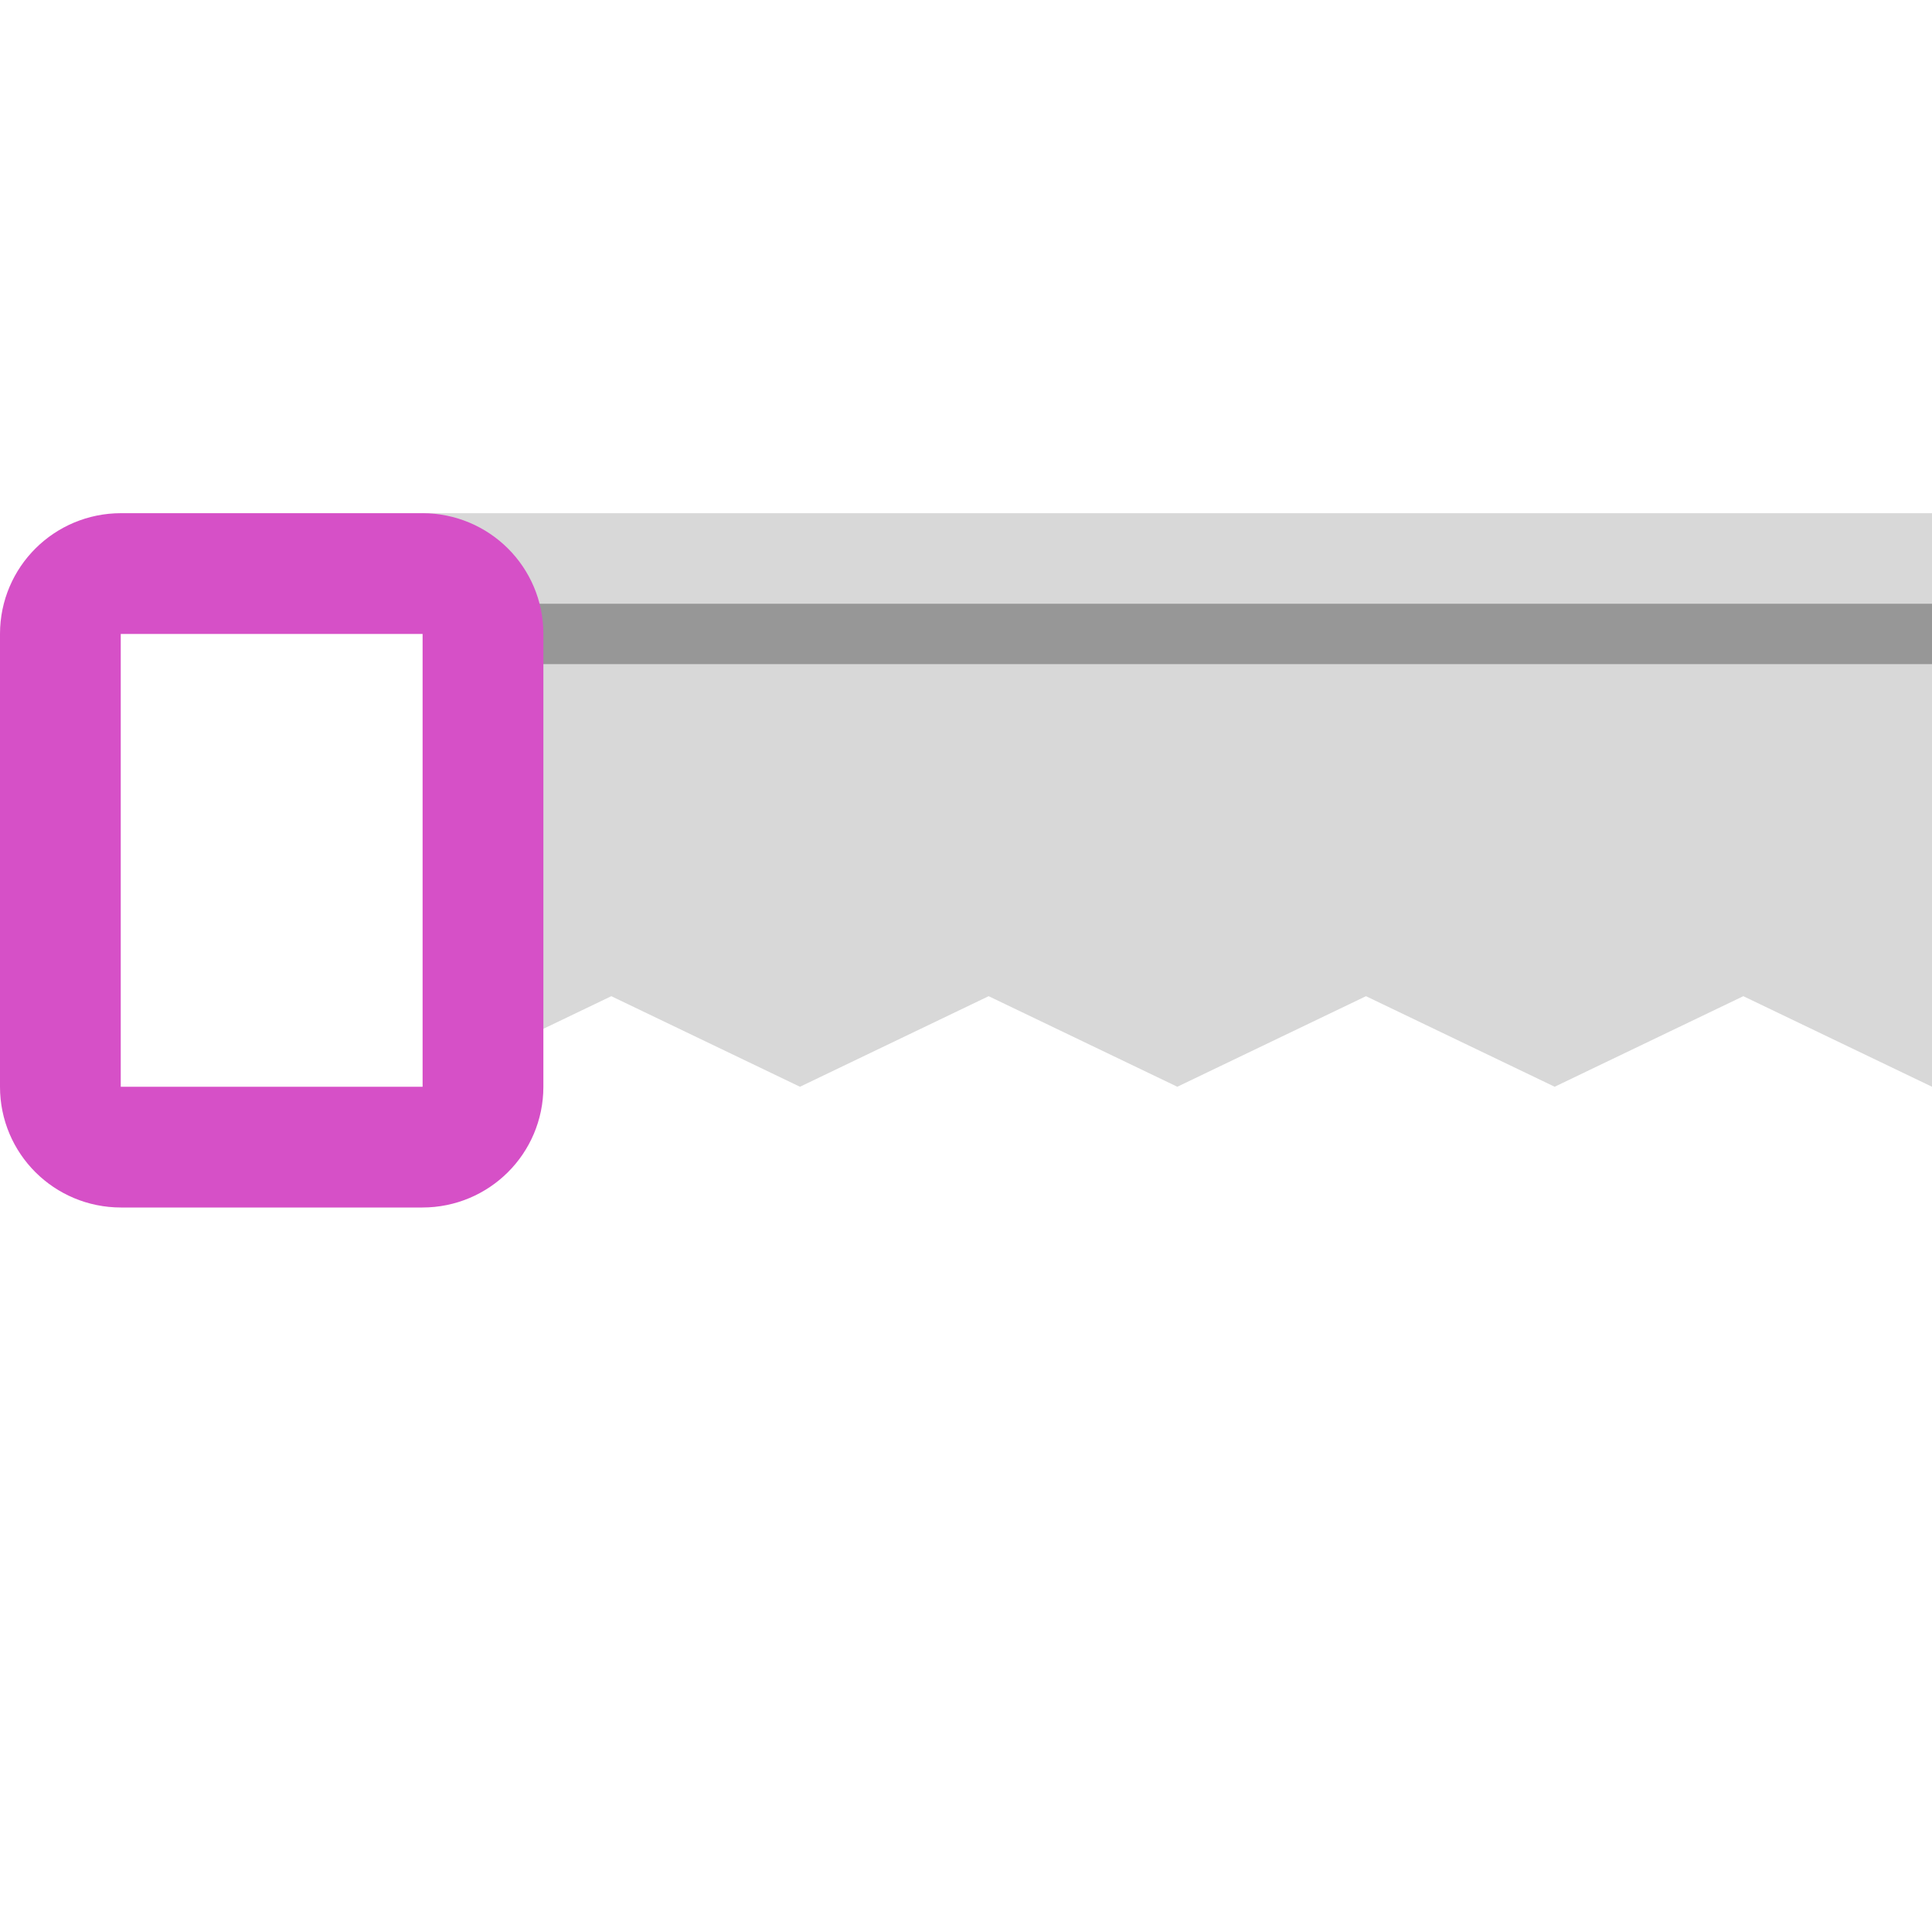 <?xml version="1.0" encoding="UTF-8"?>
<svg width="64px" height="64px" viewBox="0 0 64 64" version="1.1" xmlns="http://www.w3.org/2000/svg" xmlns:xlink="http://www.w3.org/1999/xlink">
    <!-- Generator: Sketch 43.2 (39069) - http://www.bohemiancoding.com/sketch -->
    <title>saw</title>
    <desc>Created with Sketch.</desc>
    <defs></defs>
    <g id="Outdoor-Activities-(142)" stroke="none" stroke-width="1" fill="none" fill-rule="evenodd">
        <polygon id="Rectangle-63" fill="#D8D8D8" points="14 17 64 17 64 36 57.75 33 51.5 36 45.25 33 39 36 32.75 33 26.5 36 20.25 33 14 36"></polygon>
        <path d="M18,21 L63,21" id="Line" stroke="#979797" stroke-width="2" stroke-linecap="square"></path>
        <path d="M2,20.997 C2,19.894 2.897,19 4.006,19 L13.994,19 C15.102,19 16,19.891 16,20.997 L16,36.003 C16,37.106 15.103,38 13.994,38 L4.006,38 C2.898,38 2,37.109 2,36.003 L2,20.997 Z" id="Rectangle-62" stroke="#D650C7" stroke-width="4" stroke-linecap="round"></path>
    </g>
</svg>